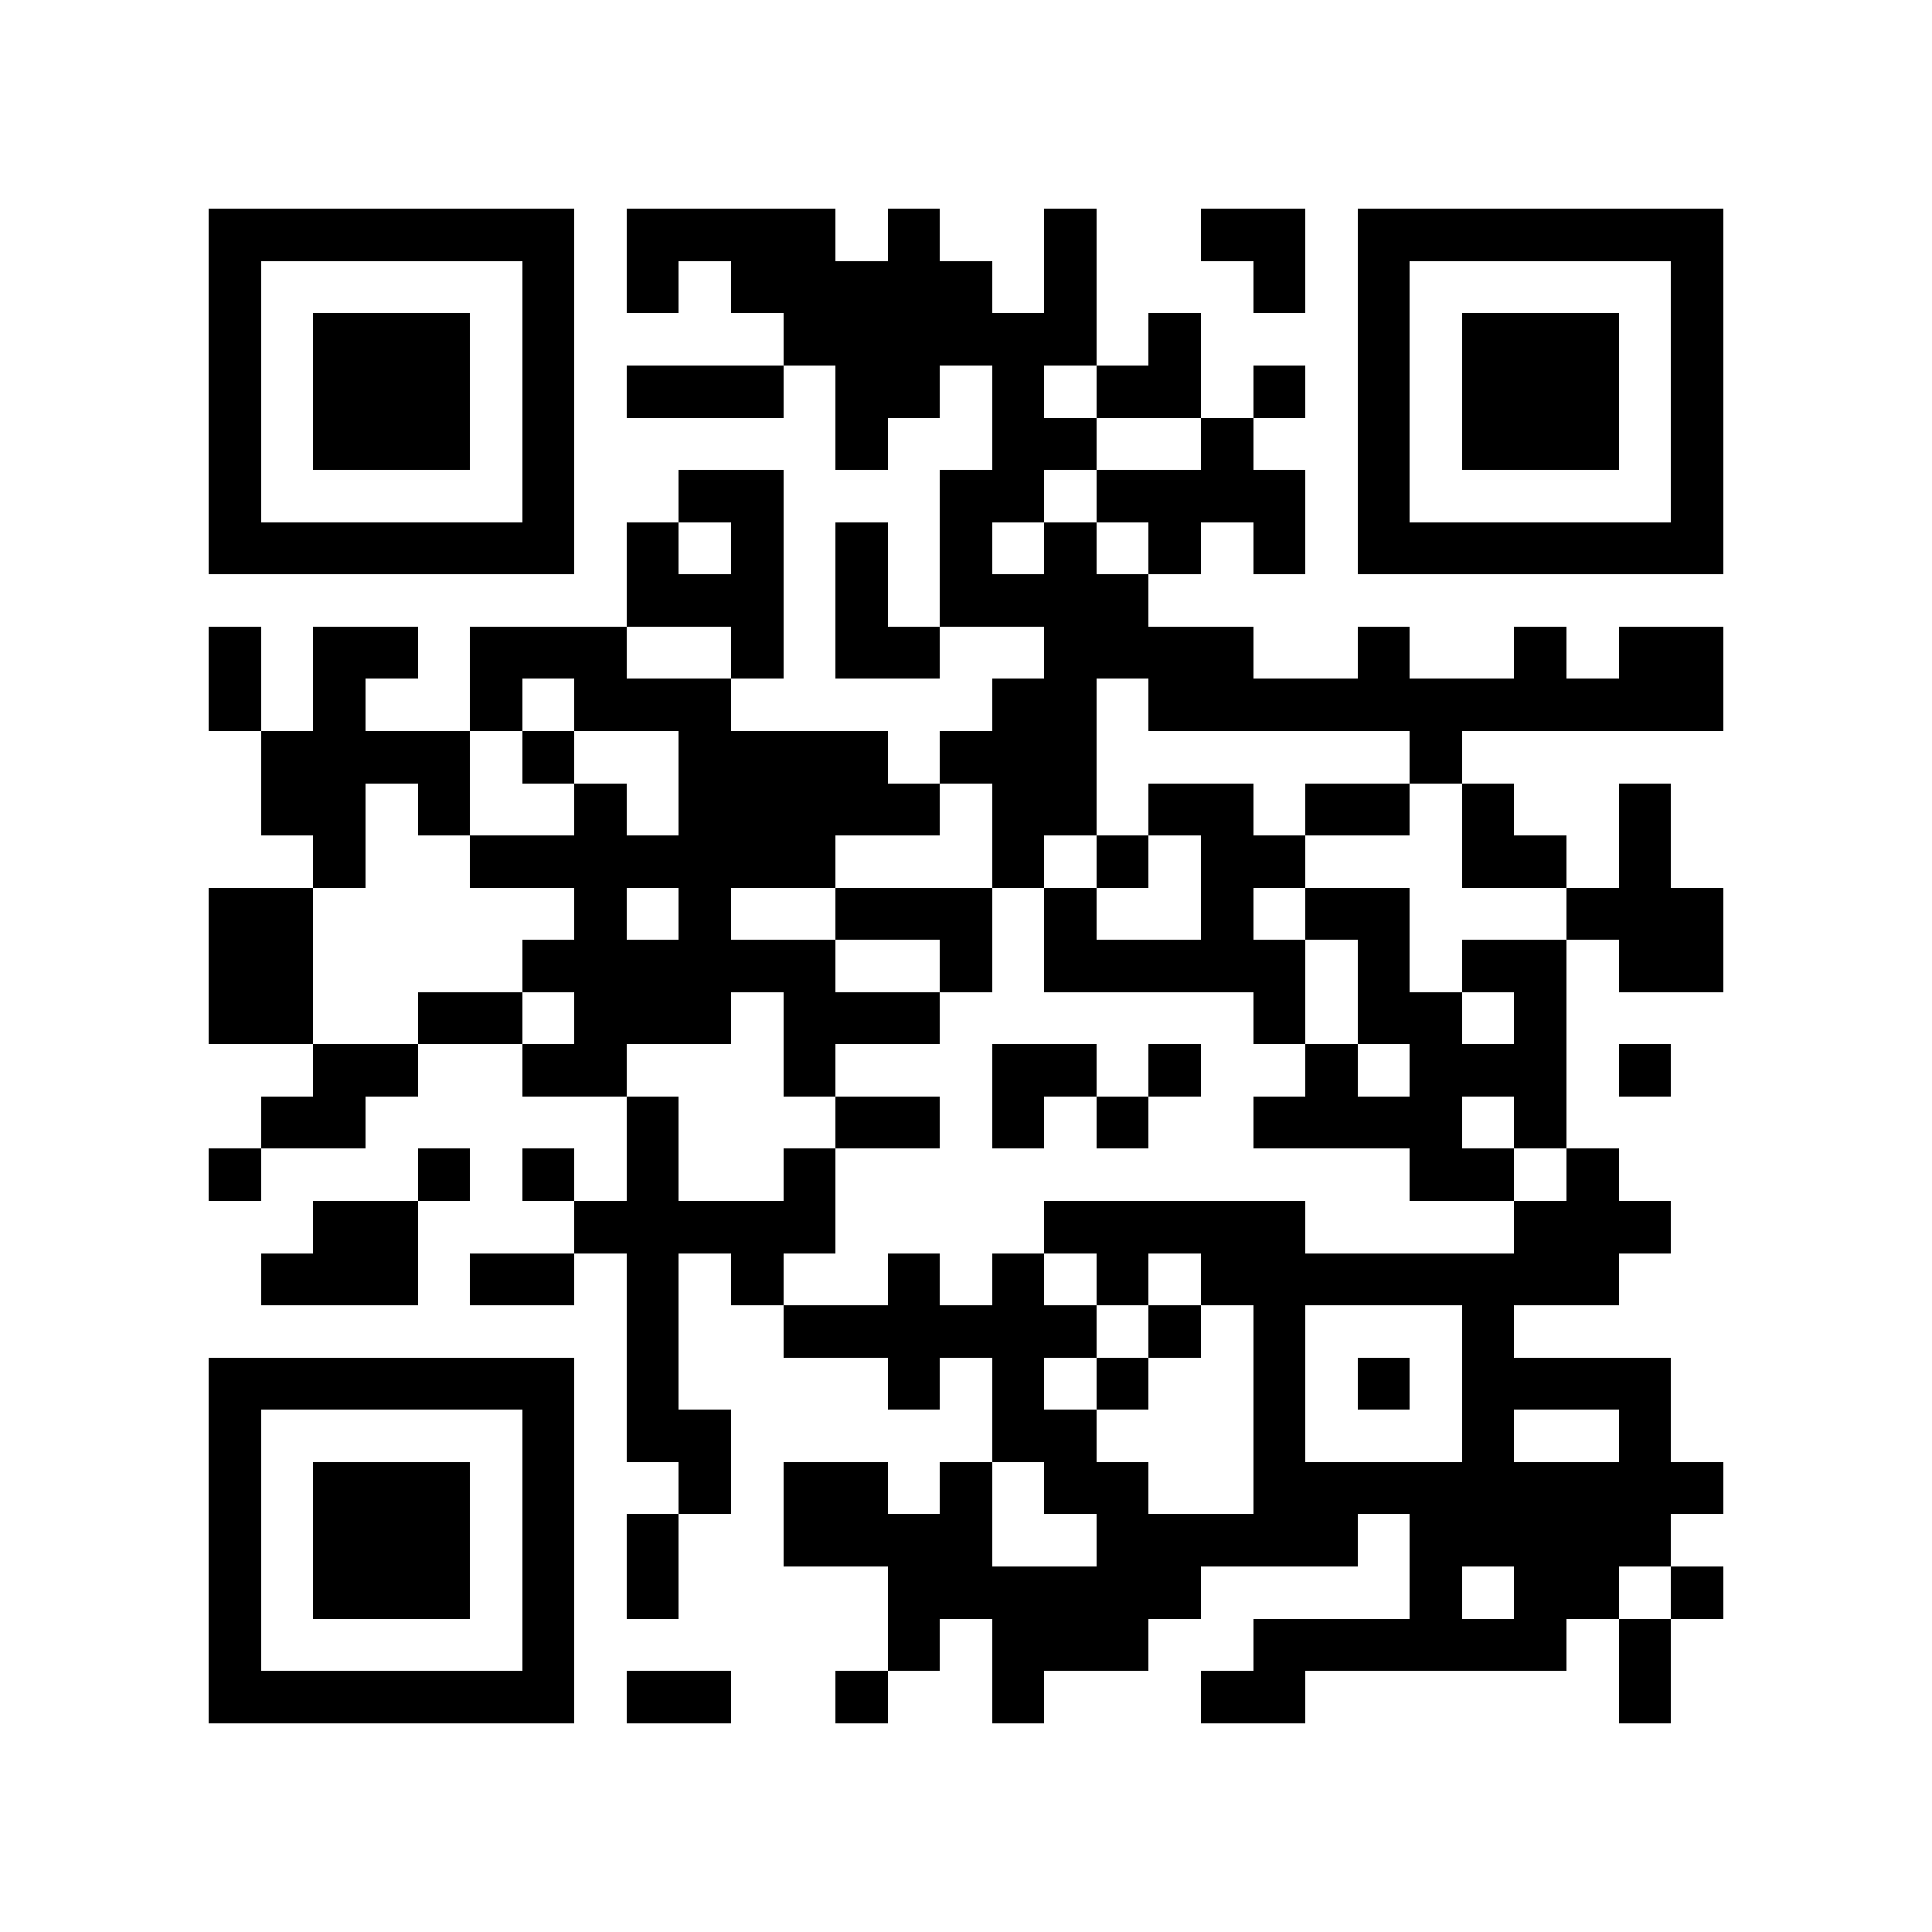 <?xml version="1.0" encoding="utf-8"?><!DOCTYPE svg PUBLIC "-//W3C//DTD SVG 1.1//EN" "http://www.w3.org/Graphics/SVG/1.1/DTD/svg11.dtd"><svg xmlns="http://www.w3.org/2000/svg" viewBox="0 0 37 37" shape-rendering="crispEdges"><path fill="#ffffff" d="M0 0h37v37H0z"/><path stroke="#000000" d="M4 4.5h7m1 0h4m1 0h1m2 0h1m2 0h2m1 0h7M4 5.5h1m5 0h1m1 0h1m1 0h5m1 0h1m3 0h1m1 0h1m5 0h1M4 6.5h1m1 0h3m1 0h1m4 0h6m1 0h1m3 0h1m1 0h3m1 0h1M4 7.5h1m1 0h3m1 0h1m1 0h3m1 0h2m1 0h1m1 0h2m1 0h1m1 0h1m1 0h3m1 0h1M4 8.5h1m1 0h3m1 0h1m5 0h1m2 0h2m2 0h1m2 0h1m1 0h3m1 0h1M4 9.5h1m5 0h1m2 0h2m3 0h2m1 0h4m1 0h1m5 0h1M4 10.5h7m1 0h1m1 0h1m1 0h1m1 0h1m1 0h1m1 0h1m1 0h1m1 0h7M12 11.5h3m1 0h1m1 0h4M4 12.5h1m1 0h2m1 0h3m2 0h1m1 0h2m2 0h4m2 0h1m2 0h1m1 0h2M4 13.5h1m1 0h1m2 0h1m1 0h3m5 0h2m1 0h11M5 14.5h4m1 0h1m2 0h4m1 0h3m6 0h1M5 15.5h2m1 0h1m2 0h1m1 0h5m1 0h2m1 0h2m1 0h2m1 0h1m2 0h1M6 16.5h1m2 0h7m3 0h1m1 0h1m1 0h2m3 0h2m1 0h1M4 17.5h2m5 0h1m1 0h1m2 0h3m1 0h1m2 0h1m1 0h2m3 0h3M4 18.5h2m4 0h6m2 0h1m1 0h5m1 0h1m1 0h2m1 0h2M4 19.5h2m2 0h2m1 0h3m1 0h3m6 0h1m1 0h2m1 0h1M6 20.5h2m2 0h2m3 0h1m3 0h2m1 0h1m2 0h1m1 0h3m1 0h1M5 21.5h2m5 0h1m3 0h2m1 0h1m1 0h1m2 0h4m1 0h1M4 22.5h1m3 0h1m1 0h1m1 0h1m2 0h1m11 0h2m1 0h1M6 23.5h2m3 0h5m4 0h5m4 0h3M5 24.5h3m1 0h2m1 0h1m1 0h1m2 0h1m1 0h1m1 0h1m1 0h8M12 25.5h1m2 0h6m1 0h1m1 0h1m3 0h1M4 26.5h7m1 0h1m4 0h1m1 0h1m1 0h1m2 0h1m1 0h1m1 0h4M4 27.5h1m5 0h1m1 0h2m5 0h2m3 0h1m3 0h1m2 0h1M4 28.5h1m1 0h3m1 0h1m2 0h1m1 0h2m1 0h1m1 0h2m2 0h9M4 29.5h1m1 0h3m1 0h1m1 0h1m2 0h4m2 0h5m1 0h5M4 30.5h1m1 0h3m1 0h1m1 0h1m4 0h6m4 0h1m1 0h2m1 0h1M4 31.5h1m5 0h1m6 0h1m1 0h3m2 0h6m1 0h1M4 32.5h7m1 0h2m2 0h1m2 0h1m3 0h2m6 0h1"/></svg>
